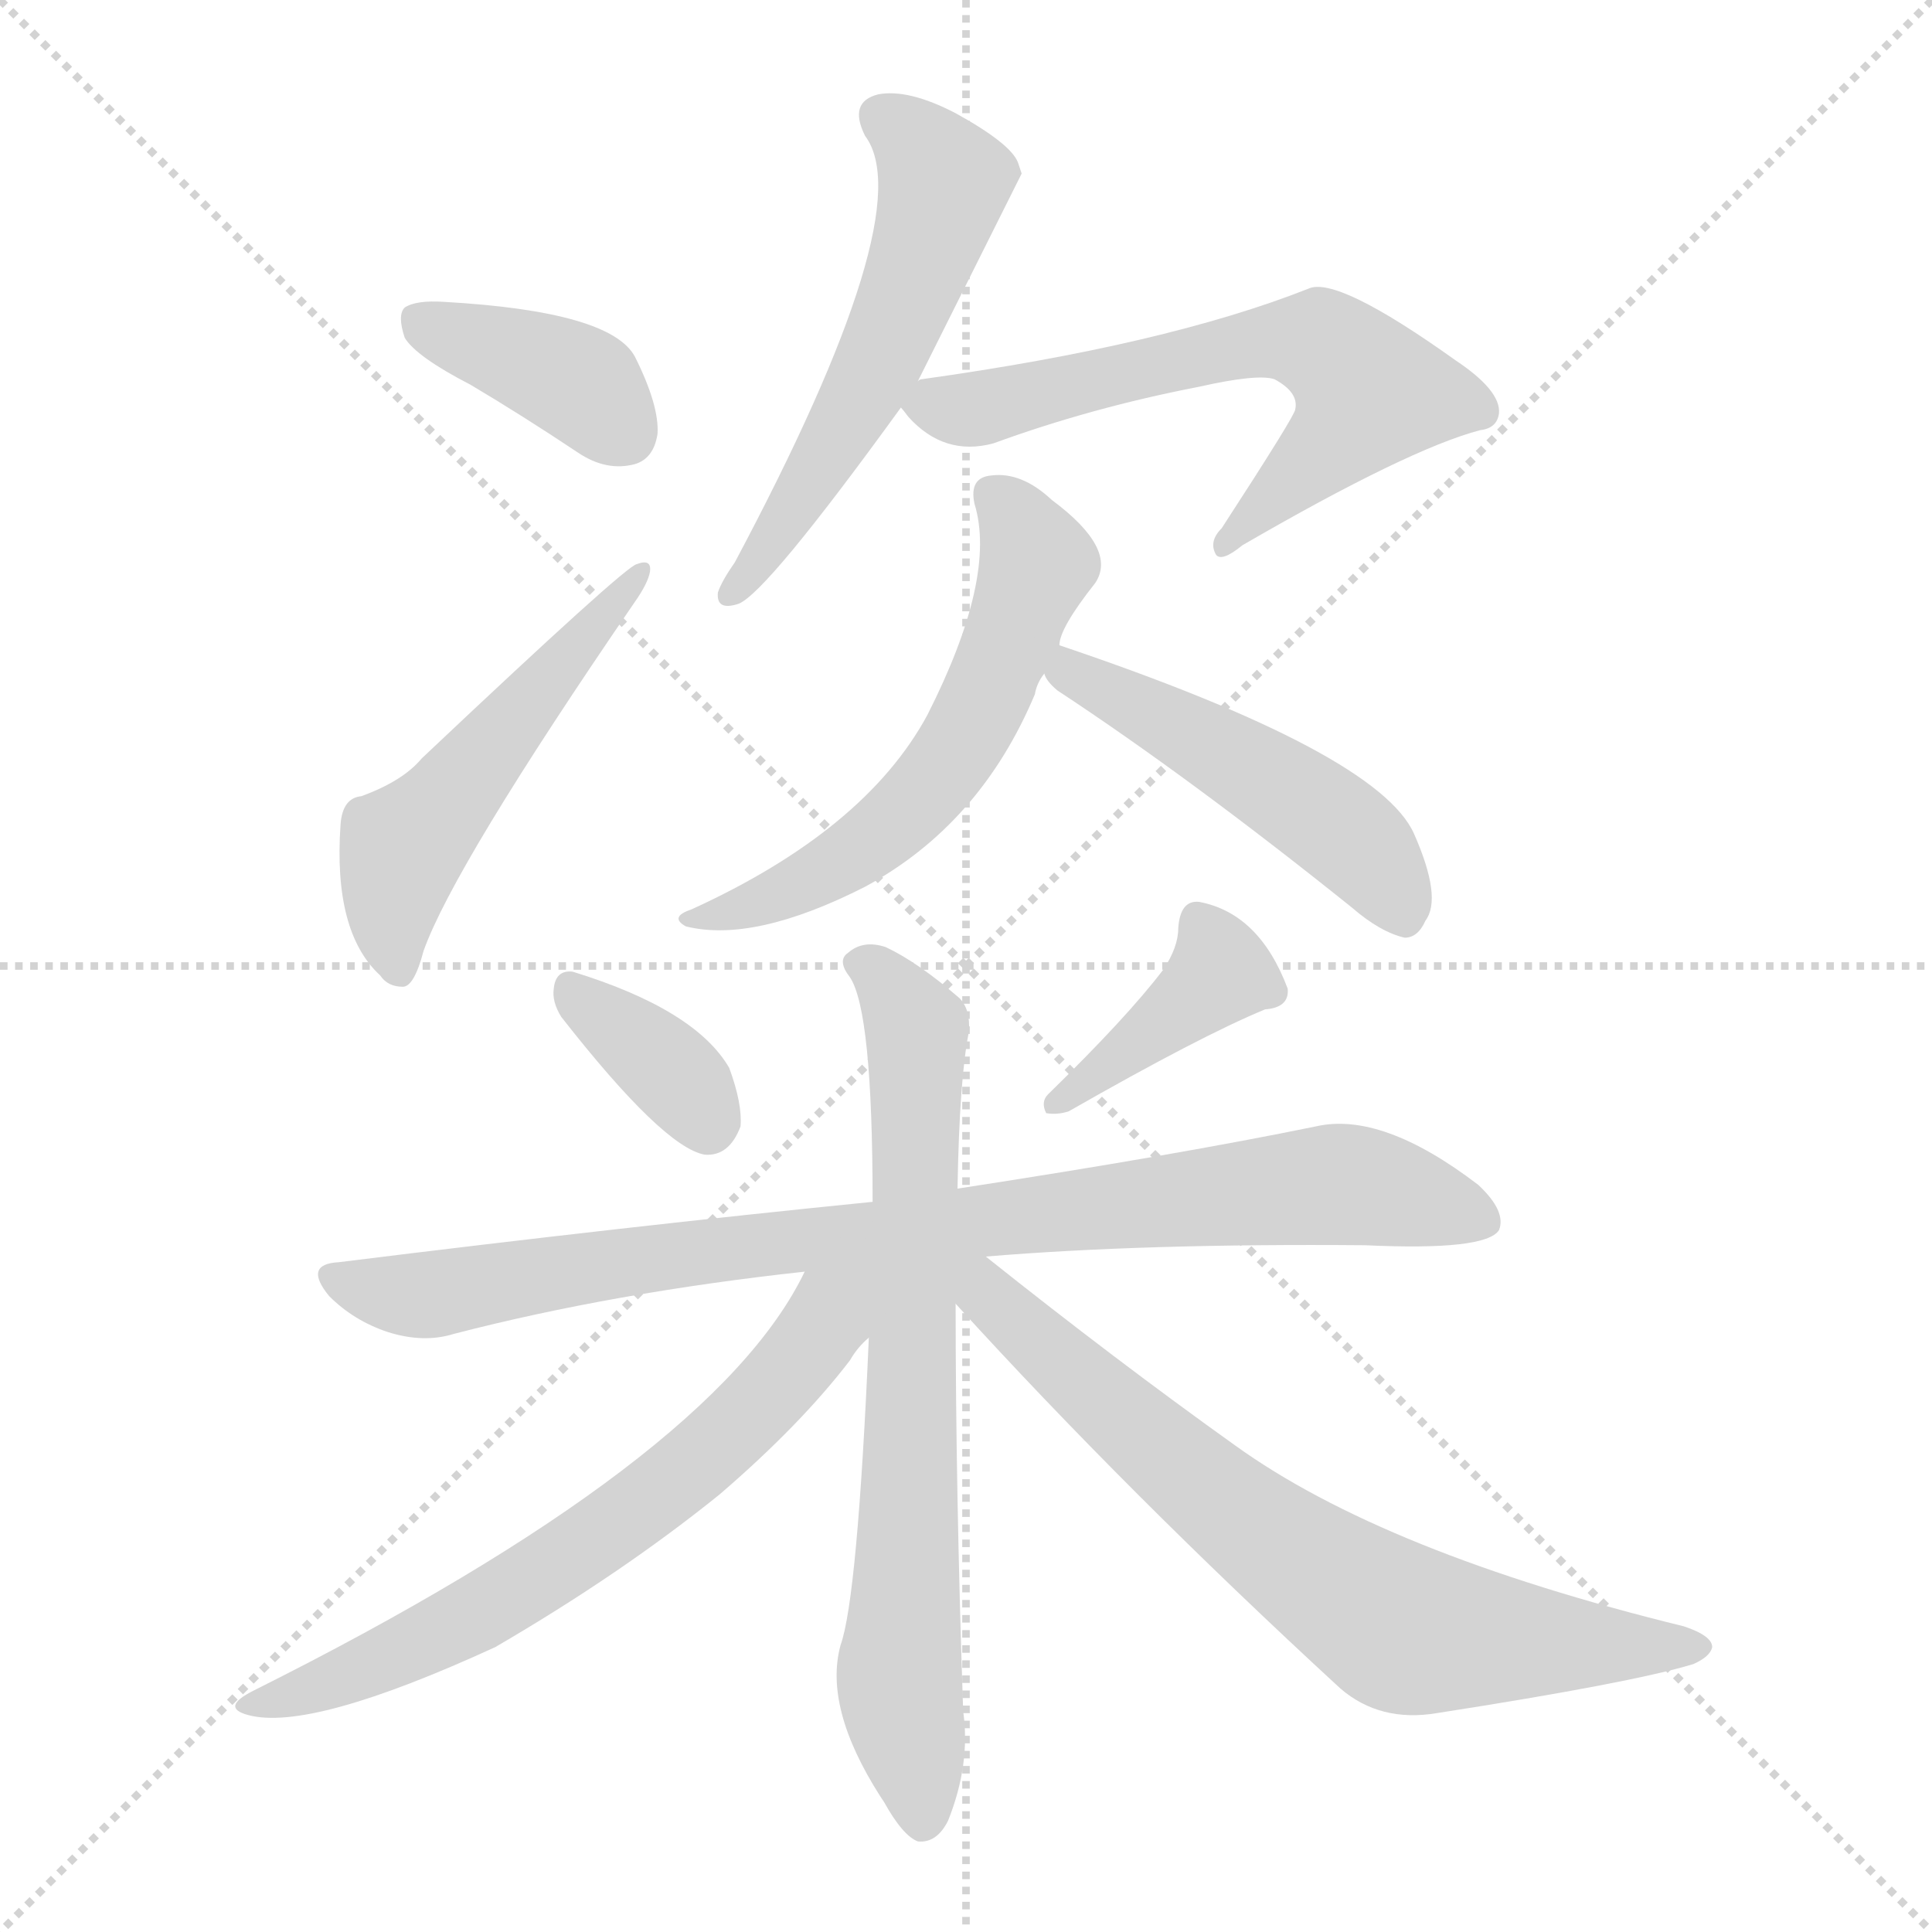 <svg version="1.1" viewBox="0 0 1024 1024" xmlns="http://www.w3.org/2000/svg">
  <g stroke="lightgray" stroke-dasharray="1,1" stroke-width="1" transform="scale(4, 4)">
    <line x1="0" y1="0" x2="256" y2="256"></line>
    <line x1="256" y1="0" x2="0" y2="256"></line>
    <line x1="128" y1="0" x2="128" y2="256"></line>
    <line x1="0" y1="128" x2="256" y2="128"></line>
  </g>
<g transform="scale(1, -1) translate(0, -900)">
   <style type="text/css">
    @keyframes keyframes0 {
      from {
       stroke: blue;
       stroke-dashoffset: 384;
       stroke-width: 128;
       }
       56% {
       animation-timing-function: step-end;
       stroke: blue;
       stroke-dashoffset: 0;
       stroke-width: 128;
       }
       to {
       stroke: black;
       stroke-width: 1024;
       }
       }
       #make-me-a-hanzi-animation-0 {
         animation: keyframes0 0.562s both;
         animation-delay: 0s;
         animation-timing-function: linear;
       }
    @keyframes keyframes1 {
      from {
       stroke: blue;
       stroke-dashoffset: 514;
       stroke-width: 128;
       }
       63% {
       animation-timing-function: step-end;
       stroke: blue;
       stroke-dashoffset: 0;
       stroke-width: 128;
       }
       to {
       stroke: black;
       stroke-width: 1024;
       }
       }
       #make-me-a-hanzi-animation-1 {
         animation: keyframes1 0.668s both;
         animation-delay: 0.562s;
         animation-timing-function: linear;
       }
    @keyframes keyframes2 {
      from {
       stroke: blue;
       stroke-dashoffset: 548;
       stroke-width: 128;
       }
       64% {
       animation-timing-function: step-end;
       stroke: blue;
       stroke-dashoffset: 0;
       stroke-width: 128;
       }
       to {
       stroke: black;
       stroke-width: 1024;
       }
       }
       #make-me-a-hanzi-animation-2 {
         animation: keyframes2 0.696s both;
         animation-delay: 1.231s;
         animation-timing-function: linear;
       }
    @keyframes keyframes3 {
      from {
       stroke: blue;
       stroke-dashoffset: 623;
       stroke-width: 128;
       }
       67% {
       animation-timing-function: step-end;
       stroke: blue;
       stroke-dashoffset: 0;
       stroke-width: 128;
       }
       to {
       stroke: black;
       stroke-width: 1024;
       }
       }
       #make-me-a-hanzi-animation-3 {
         animation: keyframes3 0.757s both;
         animation-delay: 1.927s;
         animation-timing-function: linear;
       }
    @keyframes keyframes4 {
      from {
       stroke: blue;
       stroke-dashoffset: 577;
       stroke-width: 128;
       }
       65% {
       animation-timing-function: step-end;
       stroke: blue;
       stroke-dashoffset: 0;
       stroke-width: 128;
       }
       to {
       stroke: black;
       stroke-width: 1024;
       }
       }
       #make-me-a-hanzi-animation-4 {
         animation: keyframes4 0.72s both;
         animation-delay: 2.684s;
         animation-timing-function: linear;
       }
    @keyframes keyframes5 {
      from {
       stroke: blue;
       stroke-dashoffset: 483;
       stroke-width: 128;
       }
       61% {
       animation-timing-function: step-end;
       stroke: blue;
       stroke-dashoffset: 0;
       stroke-width: 128;
       }
       to {
       stroke: black;
       stroke-width: 1024;
       }
       }
       #make-me-a-hanzi-animation-5 {
         animation: keyframes5 0.643s both;
         animation-delay: 3.403s;
         animation-timing-function: linear;
       }
    @keyframes keyframes6 {
      from {
       stroke: blue;
       stroke-dashoffset: 353;
       stroke-width: 128;
       }
       53% {
       animation-timing-function: step-end;
       stroke: blue;
       stroke-dashoffset: 0;
       stroke-width: 128;
       }
       to {
       stroke: black;
       stroke-width: 1024;
       }
       }
       #make-me-a-hanzi-animation-6 {
         animation: keyframes6 0.537s both;
         animation-delay: 4.046s;
         animation-timing-function: linear;
       }
    @keyframes keyframes7 {
      from {
       stroke: blue;
       stroke-dashoffset: 395;
       stroke-width: 128;
       }
       56% {
       animation-timing-function: step-end;
       stroke: blue;
       stroke-dashoffset: 0;
       stroke-width: 128;
       }
       to {
       stroke: black;
       stroke-width: 1024;
       }
       }
       #make-me-a-hanzi-animation-7 {
         animation: keyframes7 0.571s both;
         animation-delay: 4.584s;
         animation-timing-function: linear;
       }
    @keyframes keyframes8 {
      from {
       stroke: blue;
       stroke-dashoffset: 872;
       stroke-width: 128;
       }
       74% {
       animation-timing-function: step-end;
       stroke: blue;
       stroke-dashoffset: 0;
       stroke-width: 128;
       }
       to {
       stroke: black;
       stroke-width: 1024;
       }
       }
       #make-me-a-hanzi-animation-8 {
         animation: keyframes8 0.96s both;
         animation-delay: 5.155s;
         animation-timing-function: linear;
       }
    @keyframes keyframes9 {
      from {
       stroke: blue;
       stroke-dashoffset: 722;
       stroke-width: 128;
       }
       70% {
       animation-timing-function: step-end;
       stroke: blue;
       stroke-dashoffset: 0;
       stroke-width: 128;
       }
       to {
       stroke: black;
       stroke-width: 1024;
       }
       }
       #make-me-a-hanzi-animation-9 {
         animation: keyframes9 0.838s both;
         animation-delay: 6.115s;
         animation-timing-function: linear;
       }
    @keyframes keyframes10 {
      from {
       stroke: blue;
       stroke-dashoffset: 585;
       stroke-width: 128;
       }
       66% {
       animation-timing-function: step-end;
       stroke: blue;
       stroke-dashoffset: 0;
       stroke-width: 128;
       }
       to {
       stroke: black;
       stroke-width: 1024;
       }
       }
       #make-me-a-hanzi-animation-10 {
         animation: keyframes10 0.726s both;
         animation-delay: 6.952s;
         animation-timing-function: linear;
       }
    @keyframes keyframes11 {
      from {
       stroke: blue;
       stroke-dashoffset: 710;
       stroke-width: 128;
       }
       70% {
       animation-timing-function: step-end;
       stroke: blue;
       stroke-dashoffset: 0;
       stroke-width: 128;
       }
       to {
       stroke: black;
       stroke-width: 1024;
       }
       }
       #make-me-a-hanzi-animation-11 {
         animation: keyframes11 0.828s both;
         animation-delay: 7.678s;
         animation-timing-function: linear;
       }
</style>
<path d="M 249.5 696.0 Q 276.5 680.0 306.5 660.0 Q 321.5 650.0 336.5 654.0 Q 346.5 657.0 348.5 670.0 Q 349.5 685.0 336.5 711.0 Q 323.5 735.0 235.5 740.0 Q 220.5 741.0 214.5 737.0 Q 210.5 733.0 214.5 721.0 Q 220.5 711.0 249.5 696.0 Z" fill="lightgray"></path> 
<path d="M 191.5 478.0 Q 181.5 477.0 180.5 463.0 Q 176.5 406.0 201.5 383.0 Q 205.5 377.0 213.5 377.0 Q 219.5 377.0 224.5 396.0 Q 240.5 441.0 336.5 581.0 Q 343.5 591.0 344.5 597.0 Q 345.5 604.0 337.5 601.0 Q 331.5 600.0 223.5 498.0 Q 213.5 486.0 191.5 478.0 Z" fill="lightgray"></path> 
<path d="M 486.5 698.0 Q 540.5 806.0 541.5 808.0 Q 540.5 811.0 539.5 814.0 Q 535.5 824.0 506.5 840.0 Q 481.5 853.0 465.5 850.0 Q 449.5 846.0 458.5 828.0 Q 488.5 788.0 389.5 602.0 Q 382.5 592.0 380.5 586.0 Q 379.5 576.0 391.5 580.0 Q 406.5 586.0 477.5 684.0 L 486.5 698.0 Z" fill="lightgray"></path> 
<path d="M 477.5 684.0 Q 478.5 683.0 481.5 679.0 Q 500.5 658.0 526.5 665.0 Q 578.5 684.0 635.5 695.0 Q 666.5 702.0 675.5 699.0 Q 688.5 692.0 686.5 683.0 Q 686.5 680.0 647.5 620.0 Q 640.5 613.0 644.5 606.0 Q 647.5 602.0 658.5 611.0 Q 746.5 662.0 784.5 672.0 Q 793.5 673.0 794.5 681.0 Q 795.5 693.0 771.5 709.0 Q 708.5 754.0 693.5 747.0 Q 617.5 717.0 488.5 699.0 Q 487.5 699.0 486.5 698.0 C 468.5 694.0 468.5 694.0 477.5 684.0 Z" fill="lightgray"></path> 
<path d="M 561.5 558.0 Q 561.5 567.0 580.5 591.0 Q 592.5 609.0 557.5 635.0 Q 541.5 650.0 525.5 648.0 Q 513.5 647.0 516.5 633.0 Q 528.5 594.0 491.5 521.0 Q 458.5 460.0 366.5 418.0 Q 354.5 414.0 363.5 409.0 Q 399.5 400.0 458.5 430.0 Q 519.5 463.0 548.5 532.0 Q 549.5 538.0 553.5 543.0 L 561.5 558.0 Z" fill="lightgray"></path> 
<path d="M 553.5 543.0 Q 554.5 539.0 560.5 534.0 Q 630.5 488.0 716.5 419.0 Q 731.5 406.0 744.5 403.0 Q 751.5 403.0 755.5 412.0 Q 764.5 424.0 749.5 458.0 Q 730.5 501.0 561.5 558.0 C 538.5 566.0 538.5 566.0 553.5 543.0 Z" fill="lightgray"></path> 
<path d="M 297.5 361.0 Q 351.5 292.0 373.5 288.0 Q 386.5 287.0 392.5 303.0 Q 393.5 315.0 386.5 334.0 Q 368.5 365.0 303.5 385.0 Q 294.5 386.0 293.5 376.0 Q 292.5 369.0 297.5 361.0 Z" fill="lightgray"></path> 
<path d="M 616.5 386.0 Q 597.5 361.0 555.5 320.0 Q 551.5 316.0 554.5 310.0 Q 560.5 309.0 566.5 311.0 Q 636.5 351.0 670.5 365.0 Q 683.5 366.0 682.5 376.0 Q 667.5 416.0 635.5 422.0 Q 625.5 423.0 624.5 408.0 Q 624.5 398.0 616.5 386.0 Z" fill="lightgray"></path> 
<path d="M 522.5 234.0 Q 606.5 241.0 723.5 240.0 Q 787.5 237.0 794.5 248.0 Q 798.5 258.0 783.5 272.0 Q 732.5 311.0 697.5 303.0 Q 624.5 288.0 507.5 270.0 L 462.5 263.0 Q 332.5 250.0 179.5 231.0 Q 160.5 230.0 174.5 213.0 Q 187.5 200.0 205.5 194.0 Q 224.5 188.0 240.5 193.0 Q 325.5 215.0 426.5 226.0 L 522.5 234.0 Z" fill="lightgray"></path> 
<path d="M 507.5 270.0 Q 508.5 328.0 513.5 353.0 Q 514.5 365.0 508.5 371.0 Q 486.5 390.0 469.5 398.0 Q 457.5 402.0 449.5 395.0 Q 443.5 391.0 450.5 382.0 Q 462.5 364.0 462.5 263.0 L 460.5 191.0 Q 454.5 53.0 445.5 28.0 Q 436.5 -5.0 466.5 -52.0 L 468.5 -55.0 Q 478.5 -73.0 486.5 -76.0 Q 496.5 -77.0 502.5 -65.0 Q 514.5 -35.0 510.5 -7.0 Q 506.5 111.0 506.5 209.0 L 507.5 270.0 Z" fill="lightgray"></path> 
<path d="M 426.5 226.0 Q 378.5 126.0 134.5 4.0 Q 116.5 -5.0 131.5 -9.0 Q 164.5 -18.0 262.5 27.0 Q 329.5 66.0 381.5 108.0 Q 424.5 145.0 450.5 179.0 Q 454.5 186.0 460.5 191.0 C 495.5 231.0 449.5 269.0 426.5 226.0 Z" fill="lightgray"></path> 
<path d="M 506.5 209.0 Q 597.5 109.0 710.5 5.0 Q 731.5 -13.0 761.5 -8.0 Q 864.5 8.0 897.5 18.0 Q 906.5 22.0 907.5 27.0 Q 907.5 33.0 892.5 38.0 Q 733.5 77.0 654.5 134.0 Q 591.5 179.0 522.5 234.0 C 499.5 253.0 484.5 233.0 506.5 209.0 Z" fill="lightgray"></path> 
      <clipPath id="make-me-a-hanzi-clip-0">
      <path d="M 249.5 696.0 Q 276.5 680.0 306.5 660.0 Q 321.5 650.0 336.5 654.0 Q 346.5 657.0 348.5 670.0 Q 349.5 685.0 336.5 711.0 Q 323.5 735.0 235.5 740.0 Q 220.5 741.0 214.5 737.0 Q 210.5 733.0 214.5 721.0 Q 220.5 711.0 249.5 696.0 Z" fill="lightgray"></path>
      </clipPath>
      <path clip-path="url(#make-me-a-hanzi-clip-0)" d="M 220.5 732.0 L 309.5 695.0 L 330.5 671.0 " fill="none" id="make-me-a-hanzi-animation-0" stroke-dasharray="256 512" stroke-linecap="round"></path>

      <clipPath id="make-me-a-hanzi-clip-1">
      <path d="M 191.5 478.0 Q 181.5 477.0 180.5 463.0 Q 176.5 406.0 201.5 383.0 Q 205.5 377.0 213.5 377.0 Q 219.5 377.0 224.5 396.0 Q 240.5 441.0 336.5 581.0 Q 343.5 591.0 344.5 597.0 Q 345.5 604.0 337.5 601.0 Q 331.5 600.0 223.5 498.0 Q 213.5 486.0 191.5 478.0 Z" fill="lightgray"></path>
      </clipPath>
      <path clip-path="url(#make-me-a-hanzi-clip-1)" d="M 210.5 386.0 L 207.5 416.0 L 213.5 451.0 L 339.5 596.0 " fill="none" id="make-me-a-hanzi-animation-1" stroke-dasharray="386 772" stroke-linecap="round"></path>

      <clipPath id="make-me-a-hanzi-clip-2">
      <path d="M 486.5 698.0 Q 540.5 806.0 541.5 808.0 Q 540.5 811.0 539.5 814.0 Q 535.5 824.0 506.5 840.0 Q 481.5 853.0 465.5 850.0 Q 449.5 846.0 458.5 828.0 Q 488.5 788.0 389.5 602.0 Q 382.5 592.0 380.5 586.0 Q 379.5 576.0 391.5 580.0 Q 406.5 586.0 477.5 684.0 L 486.5 698.0 Z" fill="lightgray"></path>
      </clipPath>
      <path clip-path="url(#make-me-a-hanzi-clip-2)" d="M 467.5 837.0 L 498.5 808.0 L 490.5 767.0 L 454.5 685.0 L 388.5 587.0 " fill="none" id="make-me-a-hanzi-animation-2" stroke-dasharray="420 840" stroke-linecap="round"></path>

      <clipPath id="make-me-a-hanzi-clip-3">
      <path d="M 477.5 684.0 Q 478.5 683.0 481.5 679.0 Q 500.5 658.0 526.5 665.0 Q 578.5 684.0 635.5 695.0 Q 666.5 702.0 675.5 699.0 Q 688.5 692.0 686.5 683.0 Q 686.5 680.0 647.5 620.0 Q 640.5 613.0 644.5 606.0 Q 647.5 602.0 658.5 611.0 Q 746.5 662.0 784.5 672.0 Q 793.5 673.0 794.5 681.0 Q 795.5 693.0 771.5 709.0 Q 708.5 754.0 693.5 747.0 Q 617.5 717.0 488.5 699.0 Q 487.5 699.0 486.5 698.0 C 468.5 694.0 468.5 694.0 477.5 684.0 Z" fill="lightgray"></path>
      </clipPath>
      <path clip-path="url(#make-me-a-hanzi-clip-3)" d="M 483.5 685.0 L 507.5 682.0 L 629.5 711.0 L 699.5 718.0 L 725.5 692.0 L 710.5 670.0 L 650.5 612.0 " fill="none" id="make-me-a-hanzi-animation-3" stroke-dasharray="495 990" stroke-linecap="round"></path>

      <clipPath id="make-me-a-hanzi-clip-4">
      <path d="M 561.5 558.0 Q 561.5 567.0 580.5 591.0 Q 592.5 609.0 557.5 635.0 Q 541.5 650.0 525.5 648.0 Q 513.5 647.0 516.5 633.0 Q 528.5 594.0 491.5 521.0 Q 458.5 460.0 366.5 418.0 Q 354.5 414.0 363.5 409.0 Q 399.5 400.0 458.5 430.0 Q 519.5 463.0 548.5 532.0 Q 549.5 538.0 553.5 543.0 L 561.5 558.0 Z" fill="lightgray"></path>
      </clipPath>
      <path clip-path="url(#make-me-a-hanzi-clip-4)" d="M 525.5 638.0 L 535.5 630.0 L 549.5 601.0 L 511.5 508.0 L 477.5 467.0 L 442.5 441.0 L 369.5 412.0 " fill="none" id="make-me-a-hanzi-animation-4" stroke-dasharray="449 898" stroke-linecap="round"></path>

      <clipPath id="make-me-a-hanzi-clip-5">
      <path d="M 553.5 543.0 Q 554.5 539.0 560.5 534.0 Q 630.5 488.0 716.5 419.0 Q 731.5 406.0 744.5 403.0 Q 751.5 403.0 755.5 412.0 Q 764.5 424.0 749.5 458.0 Q 730.5 501.0 561.5 558.0 C 538.5 566.0 538.5 566.0 553.5 543.0 Z" fill="lightgray"></path>
      </clipPath>
      <path clip-path="url(#make-me-a-hanzi-clip-5)" d="M 562.5 543.0 L 591.5 534.0 L 696.5 471.0 L 731.5 440.0 L 743.5 415.0 " fill="none" id="make-me-a-hanzi-animation-5" stroke-dasharray="355 710" stroke-linecap="round"></path>

      <clipPath id="make-me-a-hanzi-clip-6">
      <path d="M 297.5 361.0 Q 351.5 292.0 373.5 288.0 Q 386.5 287.0 392.5 303.0 Q 393.5 315.0 386.5 334.0 Q 368.5 365.0 303.5 385.0 Q 294.5 386.0 293.5 376.0 Q 292.5 369.0 297.5 361.0 Z" fill="lightgray"></path>
      </clipPath>
      <path clip-path="url(#make-me-a-hanzi-clip-6)" d="M 306.5 371.0 L 352.5 335.0 L 375.5 304.0 " fill="none" id="make-me-a-hanzi-animation-6" stroke-dasharray="225 450" stroke-linecap="round"></path>

      <clipPath id="make-me-a-hanzi-clip-7">
      <path d="M 616.5 386.0 Q 597.5 361.0 555.5 320.0 Q 551.5 316.0 554.5 310.0 Q 560.5 309.0 566.5 311.0 Q 636.5 351.0 670.5 365.0 Q 683.5 366.0 682.5 376.0 Q 667.5 416.0 635.5 422.0 Q 625.5 423.0 624.5 408.0 Q 624.5 398.0 616.5 386.0 Z" fill="lightgray"></path>
      </clipPath>
      <path clip-path="url(#make-me-a-hanzi-clip-7)" d="M 635.5 411.0 L 645.5 383.0 L 560.5 314.0 " fill="none" id="make-me-a-hanzi-animation-7" stroke-dasharray="267 534" stroke-linecap="round"></path>

      <clipPath id="make-me-a-hanzi-clip-8">
      <path d="M 522.5 234.0 Q 606.5 241.0 723.5 240.0 Q 787.5 237.0 794.5 248.0 Q 798.5 258.0 783.5 272.0 Q 732.5 311.0 697.5 303.0 Q 624.5 288.0 507.5 270.0 L 462.5 263.0 Q 332.5 250.0 179.5 231.0 Q 160.5 230.0 174.5 213.0 Q 187.5 200.0 205.5 194.0 Q 224.5 188.0 240.5 193.0 Q 325.5 215.0 426.5 226.0 L 522.5 234.0 Z" fill="lightgray"></path>
      </clipPath>
      <path clip-path="url(#make-me-a-hanzi-clip-8)" d="M 177.5 222.0 L 230.5 214.0 L 412.5 242.0 L 707.5 272.0 L 786.5 253.0 " fill="none" id="make-me-a-hanzi-animation-8" stroke-dasharray="744 1488" stroke-linecap="round"></path>

      <clipPath id="make-me-a-hanzi-clip-9">
      <path d="M 507.5 270.0 Q 508.5 328.0 513.5 353.0 Q 514.5 365.0 508.5 371.0 Q 486.5 390.0 469.5 398.0 Q 457.5 402.0 449.5 395.0 Q 443.5 391.0 450.5 382.0 Q 462.5 364.0 462.5 263.0 L 460.5 191.0 Q 454.5 53.0 445.5 28.0 Q 436.5 -5.0 466.5 -52.0 L 468.5 -55.0 Q 478.5 -73.0 486.5 -76.0 Q 496.5 -77.0 502.5 -65.0 Q 514.5 -35.0 510.5 -7.0 Q 506.5 111.0 506.5 209.0 L 507.5 270.0 Z" fill="lightgray"></path>
      </clipPath>
      <path clip-path="url(#make-me-a-hanzi-clip-9)" d="M 457.5 389.0 L 468.5 382.0 L 485.5 353.0 L 476.5 11.0 L 488.5 -65.0 " fill="none" id="make-me-a-hanzi-animation-9" stroke-dasharray="594 1188" stroke-linecap="round"></path>

      <clipPath id="make-me-a-hanzi-clip-10">
      <path d="M 426.5 226.0 Q 378.5 126.0 134.5 4.0 Q 116.5 -5.0 131.5 -9.0 Q 164.5 -18.0 262.5 27.0 Q 329.5 66.0 381.5 108.0 Q 424.5 145.0 450.5 179.0 Q 454.5 186.0 460.5 191.0 C 495.5 231.0 449.5 269.0 426.5 226.0 Z" fill="lightgray"></path>
      </clipPath>
      <path clip-path="url(#make-me-a-hanzi-clip-10)" d="M 445.5 210.0 L 431.5 199.0 L 423.5 172.0 L 400.5 164.0 L 392.5 135.0 L 359.5 129.0 L 353.5 107.0 L 310.5 89.0 L 275.5 53.0 L 244.5 61.0 L 231.5 20.0 " fill="none" id="make-me-a-hanzi-animation-10" stroke-dasharray="457 914" stroke-linecap="round"></path>

      <clipPath id="make-me-a-hanzi-clip-11">
      <path d="M 506.5 209.0 Q 597.5 109.0 710.5 5.0 Q 731.5 -13.0 761.5 -8.0 Q 864.5 8.0 897.5 18.0 Q 906.5 22.0 907.5 27.0 Q 907.5 33.0 892.5 38.0 Q 733.5 77.0 654.5 134.0 Q 591.5 179.0 522.5 234.0 C 499.5 253.0 484.5 233.0 506.5 209.0 Z" fill="lightgray"></path>
      </clipPath>
      <path clip-path="url(#make-me-a-hanzi-clip-11)" d="M 515.5 227.0 L 532.5 204.0 L 632.5 116.0 L 733.5 42.0 L 788.5 31.0 L 899.5 26.0 " fill="none" id="make-me-a-hanzi-animation-11" stroke-dasharray="582 1164" stroke-linecap="round"></path>

</g>
</svg>
